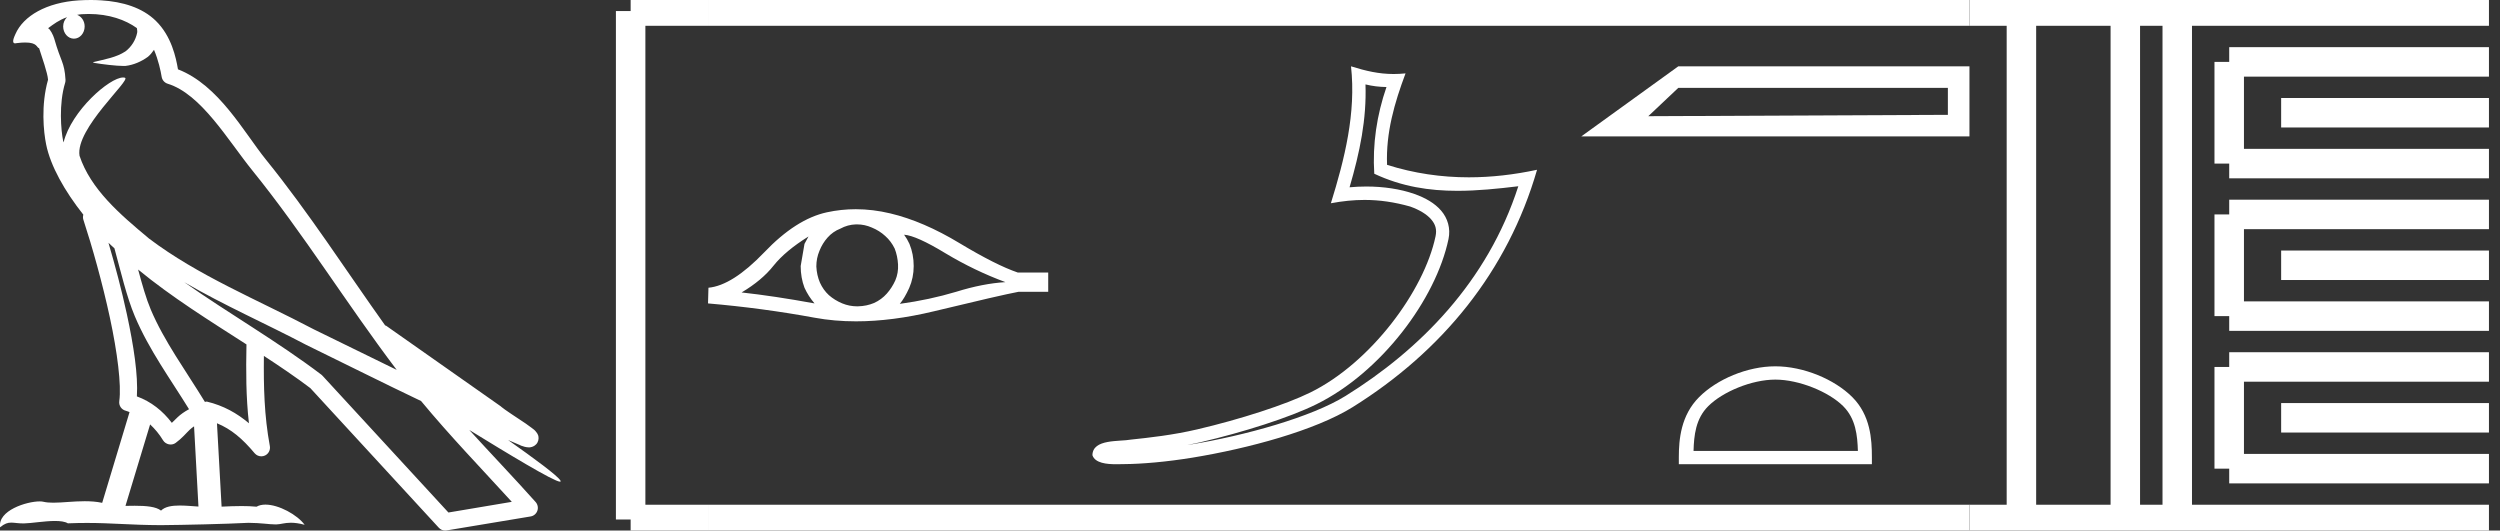 <?xml version="1.0" encoding="UTF-8" standalone="no"?>
<svg
   width="84.818"
   height="18.0"
   version="1.1"
   id="svg56"
   sodipodi:docname="irymaat.svg"
   inkscape:version="1.1.1 (3bf5ae0d25, 2021-09-20)"
   xmlns:inkscape="http://www.inkscape.org/namespaces/inkscape"
   xmlns:sodipodi="http://sodipodi.sourceforge.net/DTD/sodipodi-0.dtd"
   xmlns="http://www.w3.org/2000/svg"
   xmlns:svg="http://www.w3.org/2000/svg">
  <rect width="100%" height="100%" fill="#333333" stroke="none"/>
  <defs
     id="defs60" />
  <sodipodi:namedview
     id="namedview58"
     pagecolor="#ffffff"
     bordercolor="#666666"
     borderopacity="1.0"
     inkscape:pageshadow="2"
     inkscape:pageopacity="0.0"
     inkscape:pagecheckerboard="0"
     showgrid="false"
     inkscape:zoom="16.211167"
     inkscape:cx="42.378196"
     inkscape:cy="8.9752947"
     inkscape:window-width="1920"
     inkscape:window-height="1001"
     inkscape:window-x="-9"
     inkscape:window-y="-9"
     inkscape:window-maximized="1"
     inkscape:current-layer="svg56" />
  <path
     d="M 3.009 0.474 C 3.703 0.474 4.257 0.675 4.644 0.953 C 4.65 1.006 4.664 1.06 4.653 1.112 C 4.603 1.361 4.458 1.59 4.257 1.743 C 3.941 1.95 3.56 2.01 3.2 2.099 C 3.11 2.109 3.181 2.13 3.231 2.139 C 3.461 2.178 3.938 2.238 4.202 2.238 C 4.221 2.238 4.238 2.237 4.254 2.237 C 4.532 2.205 4.795 2.089 5.02 1.926 C 5.099 1.859 5.167 1.776 5.225 1.69 C 5.372 2.036 5.452 2.403 5.485 2.607 C 5.503 2.717 5.581 2.806 5.687 2.84 C 6.826 3.189 7.725 4.749 8.566 5.789 C 10.296 7.926 11.766 10.315 13.459 12.549 C 12.522 12.093 11.588 11.633 10.65 11.175 C 8.729 10.164 6.728 9.359 5.045 8.085 C 5.042 8.083 5.039 8.079 5.037 8.077 C 4.067 7.269 3.074 6.417 2.698 5.284 C 2.55 4.364 4.455 2.707 4.24 2.638 C 4.222 2.632 4.2 2.629 4.176 2.629 C 3.718 2.629 2.423 3.756 2.157 4.83 C 2.154 4.816 2.146 4.799 2.143 4.785 C 2.07 4.429 1.989 3.529 2.211 2.806 C 2.221 2.772 2.224 2.737 2.222 2.702 C 2.206 2.411 2.162 2.238 2.098 2.068 C 2.035 1.899 1.959 1.724 1.838 1.303 C 1.807 1.195 1.696 0.975 1.63 0.958 C 1.816 0.82 2.005 0.677 2.275 0.583 L 2.275 0.583 C 2.196 0.659 2.143 0.769 2.143 0.897 C 2.143 1.126 2.307 1.312 2.508 1.312 C 2.709 1.312 2.872 1.126 2.872 0.897 L 2.872 0.894 C 2.871 0.71 2.763 0.558 2.617 0.504 C 2.67 0.497 2.713 0.485 2.771 0.482 C 2.852 0.476 2.932 0.474 3.009 0.474 ZM 3.68 8.237 C 3.745 8.302 3.815 8.361 3.882 8.424 C 4.096 9.204 4.294 10.065 4.574 10.729 C 5.057 11.874 5.79 12.87 6.413 13.883 C 6.261 13.965 6.129 14.058 6.029 14.152 C 5.948 14.229 5.894 14.281 5.83 14.346 C 5.521 13.939 5.124 13.623 4.644 13.449 C 4.689 12.726 4.536 11.737 4.305 10.662 C 4.126 9.831 3.904 9.003 3.68 8.237 ZM 4.686 9.145 C 5.835 10.09 7.114 10.883 8.362 11.685 C 8.344 12.595 8.344 13.463 8.446 14.36 C 8.033 14.014 7.587 13.763 7.019 13.625 C 7.015 13.624 7.012 13.624 7.009 13.624 C 6.989 13.624 6.972 13.636 6.952 13.636 C 6.303 12.573 5.569 11.577 5.115 10.502 C 4.959 10.133 4.822 9.652 4.686 9.145 ZM 5.093 14.399 C 5.256 14.552 5.405 14.728 5.533 14.94 C 5.576 15.01 5.649 15.058 5.729 15.075 C 5.749 15.079 5.77 15.081 5.79 15.081 C 5.85 15.081 5.909 15.063 5.959 15.027 C 6.175 14.871 6.307 14.703 6.436 14.581 C 6.483 14.536 6.533 14.5 6.584 14.464 L 6.733 17.186 C 6.52 17.172 6.298 17.151 6.096 17.151 C 5.832 17.151 5.601 17.187 5.463 17.323 C 5.294 17.189 4.966 17.159 4.572 17.159 C 4.471 17.159 4.366 17.161 4.257 17.163 L 5.093 14.399 ZM 6.251 9.574 L 6.251 9.574 C 7.605 10.361 9.035 10.988 10.386 11.699 C 10.388 11.7 10.39 11.701 10.392 11.702 C 11.687 12.333 12.978 12.983 14.286 13.606 C 15.27 14.795 16.338 15.901 17.364 17.026 C 16.648 17.146 15.931 17.268 15.214 17.388 C 13.792 15.842 12.369 14.299 10.947 12.753 C 10.936 12.74 10.924 12.728 10.91 12.717 C 9.411 11.58 7.758 10.635 6.251 9.574 ZM 3.076 0.0 C 2.941 0.0 2.803 0.005 2.665 0.013 C 1.58 0.084 0.792 0.539 0.523 1.157 C 0.482 1.25 0.377 1.471 0.516 1.471 C 0.53 1.471 0.547 1.468 0.568 1.463 C 0.683 1.448 0.778 1.442 0.857 1.442 C 1.275 1.442 1.237 1.615 1.327 1.637 C 1.417 1.919 1.617 2.483 1.63 2.705 C 1.386 3.566 1.477 4.468 1.566 4.903 C 1.715 5.635 2.196 6.487 2.827 7.283 C 2.813 7.338 2.809 7.394 2.827 7.449 C 3.129 8.371 3.479 9.618 3.73 10.785 C 3.981 11.953 4.123 13.062 4.047 13.608 C 4.025 13.759 4.121 13.9 4.268 13.936 C 4.313 13.947 4.352 13.967 4.395 13.981 L 3.467 17.06 C 3.273 17.018 3.072 17.005 2.874 17.005 C 2.493 17.005 2.118 17.055 1.81 17.055 C 1.685 17.055 1.57 17.047 1.47 17.023 C 1.438 17.015 1.395 17.011 1.345 17.011 C 0.909 17.011 -0.083 17.317 0.004 17.89 C 0.155 17.762 0.262 17.731 0.38 17.731 C 0.49 17.731 0.61 17.758 0.785 17.758 C 0.794 17.758 0.802 17.758 0.812 17.758 C 1.066 17.754 1.509 17.675 1.865 17.675 C 2.045 17.675 2.203 17.695 2.303 17.755 C 2.539 17.746 2.752 17.742 2.952 17.742 C 3.801 17.742 4.399 17.812 5.452 17.817 C 6.24 17.81 7.649 17.778 8.426 17.738 C 8.876 17.741 9.123 17.792 9.348 17.792 C 9.362 17.792 9.375 17.792 9.388 17.791 C 9.522 17.788 9.653 17.735 9.868 17.735 C 9.991 17.735 10.141 17.752 10.336 17.805 C 10.086 17.464 9.459 17.12 9.006 17.12 C 8.891 17.12 8.788 17.142 8.704 17.191 C 8.543 17.175 8.372 17.169 8.196 17.169 C 7.977 17.169 7.748 17.178 7.518 17.189 L 7.361 14.36 L 7.361 14.36 C 7.848 14.562 8.218 14.876 8.642 15.38 C 8.7 15.447 8.782 15.482 8.865 15.482 C 8.908 15.482 8.952 15.473 8.993 15.453 C 9.112 15.396 9.179 15.264 9.155 15.134 C 8.963 14.095 8.942 13.115 8.953 12.075 L 8.953 12.075 C 9.493 12.428 10.025 12.787 10.529 13.168 C 11.982 14.748 13.436 16.327 14.889 17.906 C 14.945 17.967 15.023 18 15.104 18 C 15.12 18 15.136 17.999 15.152 17.996 C 16.102 17.837 17.052 17.681 18.001 17.522 C 18.107 17.505 18.195 17.431 18.231 17.329 C 18.267 17.227 18.244 17.112 18.172 17.032 C 17.43 16.201 16.663 15.401 15.921 14.587 L 15.921 14.587 C 17.19 15.368 18.796 16.342 19 16.342 C 19.023 16.342 19.028 16.329 19.013 16.303 C 18.919 16.139 18.113 15.547 17.238 14.929 L 17.238 14.929 C 17.377 14.987 17.514 15.049 17.653 15.106 C 17.658 15.109 17.665 15.114 17.67 15.117 C 17.773 15.151 17.83 15.175 17.939 15.178 C 17.942 15.179 17.946 15.179 17.949 15.179 C 17.974 15.179 18.003 15.175 18.048 15.162 C 18.1 15.146 18.188 15.103 18.236 15.01 C 18.285 14.918 18.275 14.823 18.259 14.772 C 18.242 14.721 18.221 14.695 18.205 14.674 C 18.144 14.589 18.102 14.565 18.043 14.52 C 17.983 14.474 17.915 14.423 17.838 14.371 C 17.685 14.266 17.502 14.148 17.345 14.043 C 17.188 13.938 17.045 13.836 17.017 13.81 C 17.008 13.801 16.998 13.793 16.989 13.785 C 15.691 12.872 14.394 11.961 13.097 11.049 C 13.089 11.043 13.078 11.048 13.069 11.043 C 11.736 9.174 10.481 7.218 9.023 5.416 C 8.279 4.496 7.425 2.888 6.038 2.352 C 5.971 1.956 5.82 1.225 5.283 0.703 C 4.827 0.26 4.168 0.056 3.427 0.011 C 3.312 0.003 3.195 0.0 3.076 0.0 Z"
     style="fill:#ffffff;stroke:none"
     id="path2" />
  <path
     d="M 27.43 8.023 Q 27.37 8.137 27.294 8.274 L 27.165 9.026 Q 27.165 9.421 27.294 9.762 Q 27.43 10.058 27.635 10.294 Q 26.261 10.043 25.16 9.922 Q 25.851 9.512 26.246 9.011 Q 26.648 8.509 27.43 8.023 ZM 30.673 7.963 Q 31.09 7.993 32.077 8.593 Q 33.064 9.185 34.112 9.572 Q 33.345 9.618 32.442 9.899 Q 31.531 10.172 30.528 10.309 Q 30.688 10.119 30.847 9.77 Q 30.999 9.421 30.999 9.026 Q 30.999 8.623 30.855 8.274 Q 30.779 8.107 30.673 7.963 ZM 29.075 7.613 Q 29.337 7.613 29.579 7.72 Q 29.837 7.826 30.035 8.008 Q 30.232 8.183 30.354 8.433 Q 30.452 8.684 30.468 8.973 Q 30.483 9.261 30.376 9.512 Q 30.263 9.762 30.088 9.96 Q 29.906 10.165 29.655 10.279 Q 29.405 10.385 29.116 10.392 Q 29.097 10.393 29.079 10.393 Q 28.818 10.393 28.577 10.294 Q 28.319 10.187 28.121 10.013 Q 27.931 9.838 27.818 9.588 Q 27.711 9.337 27.696 9.041 Q 27.696 8.76 27.802 8.509 Q 27.901 8.259 28.076 8.061 Q 28.258 7.856 28.509 7.758 Q 28.759 7.621 29.04 7.613 Q 29.058 7.613 29.075 7.613 ZM 29.033 7.098 Q 28.537 7.098 28.053 7.203 Q 27.005 7.431 25.927 8.563 Q 24.849 9.686 24.036 9.762 L 24.021 10.294 Q 25.866 10.453 27.643 10.78 Q 28.307 10.902 29.041 10.902 Q 30.269 10.902 31.69 10.56 Q 33.953 10.013 34.56 9.899 L 35.563 9.899 L 35.563 9.246 L 34.53 9.246 Q 33.793 8.995 32.556 8.251 Q 31.326 7.507 30.209 7.241 Q 29.612 7.098 29.033 7.098 Z"
     style="fill:#ffffff;stroke:none"
     id="path4" />
  <path
     d="M 46.327 2.864 C 46.572 2.923 46.784 2.948 47.039 2.953 C 46.712 3.9 46.561 4.893 46.625 5.894 C 47.56 6.334 48.494 6.474 49.447 6.474 C 50.123 6.474 50.809 6.404 51.512 6.319 L 51.512 6.319 C 50.468 9.563 48.158 11.877 45.651 13.433 C 44.495 14.151 42.242 14.779 40.388 15.082 C 40.353 15.088 40.319 15.093 40.285 15.098 C 40.431 15.069 40.578 15.039 40.728 15.004 C 42.192 14.661 43.746 14.168 44.661 13.716 C 46.859 12.632 48.714 10.157 49.144 8.11 C 49.22 7.747 49.115 7.404 48.896 7.149 C 48.678 6.894 48.361 6.713 47.993 6.583 C 47.512 6.412 46.938 6.328 46.354 6.328 C 46.165 6.328 45.975 6.337 45.787 6.354 C 46.137 5.16 46.368 4.039 46.327 2.864 ZM 45.836 2.25 C 46.011 3.837 45.62 5.392 45.153 6.896 C 45.548 6.822 45.923 6.783 46.295 6.783 C 46.805 6.783 47.308 6.856 47.843 7.007 C 48.161 7.12 48.41 7.273 48.555 7.442 C 48.699 7.61 48.754 7.78 48.704 8.018 C 48.314 9.874 46.502 12.307 44.462 13.313 C 43.613 13.732 42.065 14.229 40.625 14.566 C 39.788 14.762 38.988 14.849 38.373 14.914 C 37.975 14.989 37.071 14.882 37.063 15.444 C 37.153 15.716 37.553 15.75 37.87 15.75 C 37.971 15.75 38.064 15.747 38.135 15.746 C 38.732 15.742 39.561 15.673 40.461 15.526 C 42.353 15.216 44.614 14.606 45.888 13.815 C 48.92 11.925 51.151 9.212 52.148 5.76 L 52.148 5.76 C 51.373 5.926 50.602 6.016 49.835 6.016 C 48.903 6.016 47.977 5.883 47.059 5.593 C 47.017 4.503 47.309 3.497 47.686 2.49 L 47.686 2.49 C 47.546 2.504 47.413 2.511 47.283 2.511 C 46.783 2.511 46.344 2.409 45.836 2.25 Z"
     style="fill:#ffffff;stroke:none"
     id="path6" />
  <path
     d="M 53.648 4.628 L 66.818 4.628 L 66.818 2.25 L 56.94 2.25 L 53.648 4.628 M 66.086 2.981 L 66.086 3.896 L 55.922 3.942 L 56.94 2.981 L 66.086 2.981 Z"
     style="fill:#ffffff;stroke:none"
     id="path8" />
  <path
     d="M 60.233 12.879 C 61.038 12.879 62.047 13.293 62.535 13.781 C 62.961 14.207 63.017 14.773 63.033 15.299 L 57.457 15.299 C 57.472 14.773 57.528 14.207 57.955 13.781 C 58.443 13.293 59.427 12.879 60.233 12.879 ZM 60.233 12.428 C 59.277 12.428 58.249 12.869 57.647 13.472 C 57.028 14.09 56.958 14.904 56.958 15.513 L 56.958 15.75 L 63.508 15.75 L 63.508 15.513 C 63.508 14.904 63.461 14.09 62.843 13.472 C 62.241 12.869 61.189 12.428 60.233 12.428 Z"
     style="fill:#ffffff;stroke:none"
     id="path10" />
  <path
     d="M 21.396 0.375 L 21.396 17.625 "
     style="fill:none;stroke:#ffffff;stroke-width:1"
     id="path12" />
  <path
     d="M 21.396 0.375 L 24.021 0.375 "
     style="fill:none;stroke:#ffffff;stroke-width:1"
     id="path14" />
  <path
     d="M 21.396 17.625 L 24.021 17.625 "
     style="fill:none;stroke:#ffffff;stroke-width:1"
     id="path16" />
  <path
     d="M 24.021 0.375 L 66.818 0.375 "
     style="fill:none;stroke:#ffffff;stroke-width:1"
     id="path18" />
  <path
     d="M 24.021 17.625 L 66.818 17.625 "
     style="fill:none;stroke:#ffffff;stroke-width:1"
     id="path20" />
  <path
     d="M 66.818 0.375 L 84.443 0.375 "
     style="fill:none;stroke:#ffffff;stroke-width:1"
     id="path22" />
  <path
     d="M 66.818 17.625 L 84.443 17.625 "
     style="fill:none;stroke:#ffffff;stroke-width:1"
     id="path24" />
  <path
     d="M 68.581 0.375 L 68.581 17.625 "
     style="fill:none;stroke:#ffffff;stroke-width:1"
     id="path26" />
  <path
     d="M 72.106 0.375 L 72.106 17.625 "
     style="fill:none;stroke:#ffffff;stroke-width:1"
     id="path28" />
  <path
     d="M 73.868 0.375 L 73.868 17.625 "
     style="fill:none;stroke:#ffffff;stroke-width:1"
     id="path30" />
  <path
     d="M 75.631 2.1 L 84.443 2.1 "
     style="fill:none;stroke:#ffffff;stroke-width:1"
     id="path32" />
  <path
     d="M 75.631 5.55 L 84.443 5.55 "
     style="fill:none;stroke:#ffffff;stroke-width:1"
     id="path34" />
  <path
     d="M 75.631 2.1 L 75.631 5.55 "
     style="fill:none;stroke:#ffffff;stroke-width:1"
     id="path36" />
  <path
     d="M 77.393 3.825 L 84.443 3.825 "
     style="fill:none;stroke:#ffffff;stroke-width:1"
     id="path38" />
  <path
     d="M 75.631 7.275 L 84.443 7.275 "
     style="fill:none;stroke:#ffffff;stroke-width:1"
     id="path40" />
  <path
     d="M 75.631 10.725 L 84.443 10.725 "
     style="fill:none;stroke:#ffffff;stroke-width:1"
     id="path42" />
  <path
     d="M 75.631 7.275 L 75.631 10.725 "
     style="fill:none;stroke:#ffffff;stroke-width:1"
     id="path44" />
  <path
     d="M 77.393 9 L 84.443 9 "
     style="fill:none;stroke:#ffffff;stroke-width:1"
     id="path46" />
  <path
     d="M 75.631 12.45 L 84.443 12.45 "
     style="fill:none;stroke:#ffffff;stroke-width:1"
     id="path48" />
  <path
     d="M 75.631 15.9 L 84.443 15.9 "
     style="fill:none;stroke:#ffffff;stroke-width:1"
     id="path50" />
  <path
     d="M 75.631 12.45 L 75.631 15.9 "
     style="fill:none;stroke:#ffffff;stroke-width:1"
     id="path52" />
  <path
     d="M 77.393 14.175 L 84.443 14.175 "
     style="fill:none;stroke:#ffffff;stroke-width:1"
     id="path54" />
</svg>
